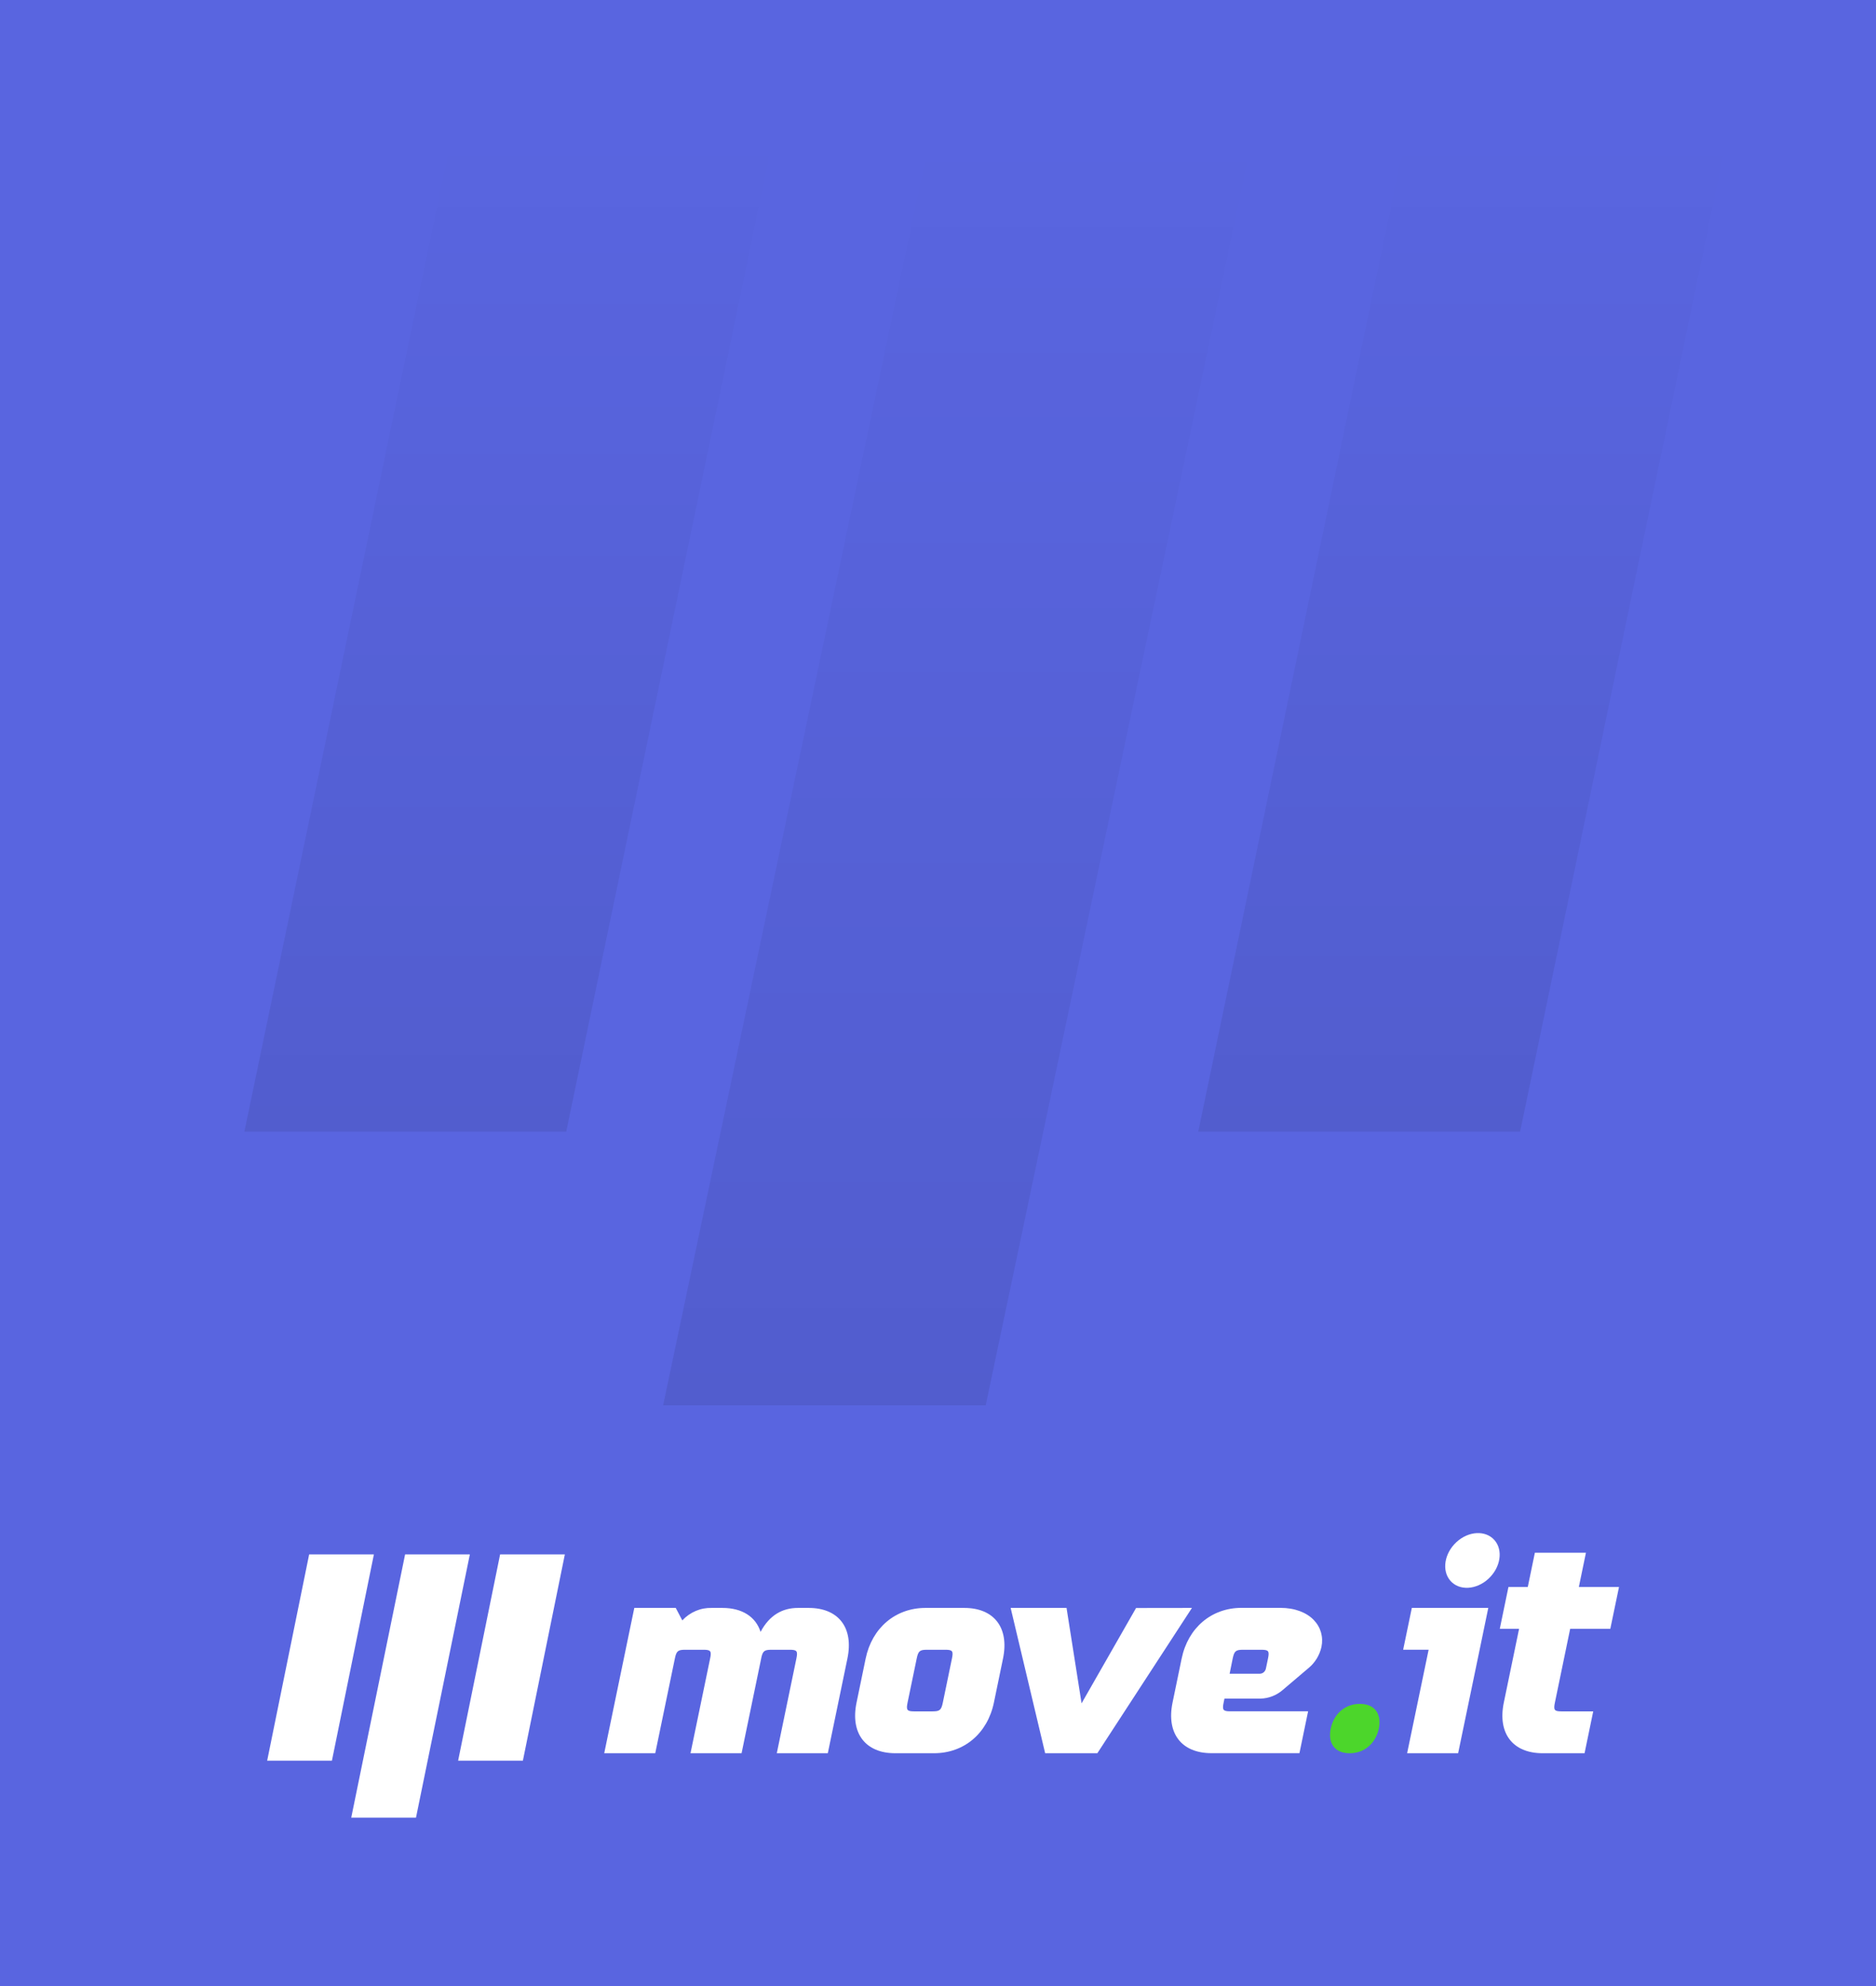 <svg width="323" height="342" viewBox="0 0 323 342" fill="none" xmlns="http://www.w3.org/2000/svg">
<rect width="323" height="342" fill="#5965E0"/>
<g opacity="0.08">
<path d="M160.38 22.375H215.92L169.716 242H114.175L160.38 22.375Z" fill="url(#paint0_linear)"/>
<path d="M242.232 22.375H297.636L261.724 194.88H206.306L242.232 22.375Z" fill="url(#paint1_linear)"/>
<path d="M77.998 22.375H133.403L97.49 194.88H42.072L77.998 22.375Z" fill="url(#paint2_linear)"/>
</g>
<path d="M145.902 285.608L142.529 301.908H133.744L137.117 285.608C137.381 284.327 137.228 284.09 135.983 284.09H132.811C131.574 284.09 131.315 284.327 131.054 285.575C131.054 285.575 131.054 285.597 131.054 285.608L127.681 301.908H118.888L122.263 285.608C122.528 284.327 122.374 284.09 121.127 284.09H117.956C116.708 284.09 116.457 284.329 116.193 285.608L112.818 301.908H104.033L109.21 276.886H116.346L117.477 279.036C118.128 278.332 118.916 277.777 119.789 277.407C120.662 277.036 121.602 276.859 122.546 276.886H124.367C127.803 276.886 130.121 278.42 130.951 281.012C132.486 278.129 134.712 276.886 137.399 276.886H139.223C144.385 276.886 147.009 280.309 145.902 285.608Z" fill="white"/>
<path d="M172.693 285.608L171.126 293.187C170.029 298.485 165.985 301.908 160.818 301.908H154.164C149.005 301.908 146.38 298.483 147.477 293.184L149.044 285.608C150.139 280.309 154.182 276.886 159.352 276.886H166.017C171.165 276.886 173.793 280.309 172.693 285.608ZM163.9 285.608C164.164 284.327 164.011 284.09 162.766 284.09H159.595C158.347 284.09 158.096 284.329 157.832 285.608L156.262 293.184C155.998 294.465 156.154 294.701 157.399 294.701H160.57C161.815 294.701 162.069 294.463 162.333 293.184L163.9 285.608Z" fill="white"/>
<path d="M227.52 283.615C227.198 285.038 226.422 286.309 225.315 287.226L220.841 291.026C219.768 291.953 218.418 292.474 217.017 292.503H210.822L210.682 293.173C210.417 294.454 210.571 294.691 211.818 294.691H225.223L223.732 301.898H208.573C203.414 301.898 200.789 298.472 201.886 293.173L203.453 285.597C204.55 280.298 208.594 276.875 213.761 276.875H220.431C225.577 276.886 228.238 280.13 227.52 283.615ZM218.317 285.608C218.581 284.327 218.428 284.091 217.181 284.091H214.009C212.767 284.088 212.503 284.329 212.238 285.608L211.71 288.217H216.943C217.177 288.207 217.402 288.118 217.584 287.965C217.765 287.811 217.892 287.602 217.947 287.367L218.317 285.608Z" fill="white"/>
<path d="M237.397 297.66C236.91 300.008 235.105 301.911 232.375 301.911C229.645 301.911 228.63 300.011 229.117 297.66C229.603 295.31 231.408 293.412 234.138 293.412C236.868 293.412 237.875 295.31 237.397 297.66Z" fill="#4CD62B"/>
<path d="M256.246 276.886L254.755 284.088L251.055 301.906H242.273L245.973 284.088H241.588L243.081 276.884L256.246 276.886ZM249.723 272.215C248.201 270.477 248.666 267.497 250.756 265.561C252.847 263.626 255.778 263.468 257.308 265.208C258.838 266.948 258.365 269.929 256.275 271.864C254.184 273.8 251.248 273.957 249.723 272.215Z" fill="white"/>
<path d="M270.343 280.488L267.716 293.184C267.452 294.465 267.605 294.702 268.85 294.702H274.313L272.822 301.909H265.61C260.451 301.909 257.824 298.483 258.92 293.184L261.547 280.488H258.225L259.716 273.281H263.046L264.267 267.38H273.06L271.839 273.281H278.753L277.254 280.488H270.343Z" fill="white"/>
<path d="M69.749 267.671H80.897L71.623 313H60.475L69.749 267.671Z" fill="white"/>
<path d="M86.106 267.671H97.254L90.028 303.187H78.878L86.106 267.671Z" fill="white"/>
<path d="M53.228 267.671H64.376L57.15 303.187H46L53.228 267.671Z" fill="white"/>
<path d="M205.224 276.886L188.936 301.909H179.95L174.009 276.886H183.632L186.219 293.317L195.602 276.9L205.224 276.886Z" fill="white"/>
<defs>
<linearGradient id="paint0_linear" x1="165.048" y1="22.375" x2="165.048" y2="242" gradientUnits="userSpaceOnUse">
<stop stop-opacity="0"/>
<stop offset="1"/>
</linearGradient>
<linearGradient id="paint1_linear" x1="251.971" y1="22.375" x2="251.971" y2="194.88" gradientUnits="userSpaceOnUse">
<stop stop-opacity="0"/>
<stop offset="1"/>
</linearGradient>
<linearGradient id="paint2_linear" x1="87.737" y1="22.375" x2="87.737" y2="194.88" gradientUnits="userSpaceOnUse">
<stop stop-opacity="0"/>
<stop offset="1"/>
</linearGradient>
</defs>
</svg>
